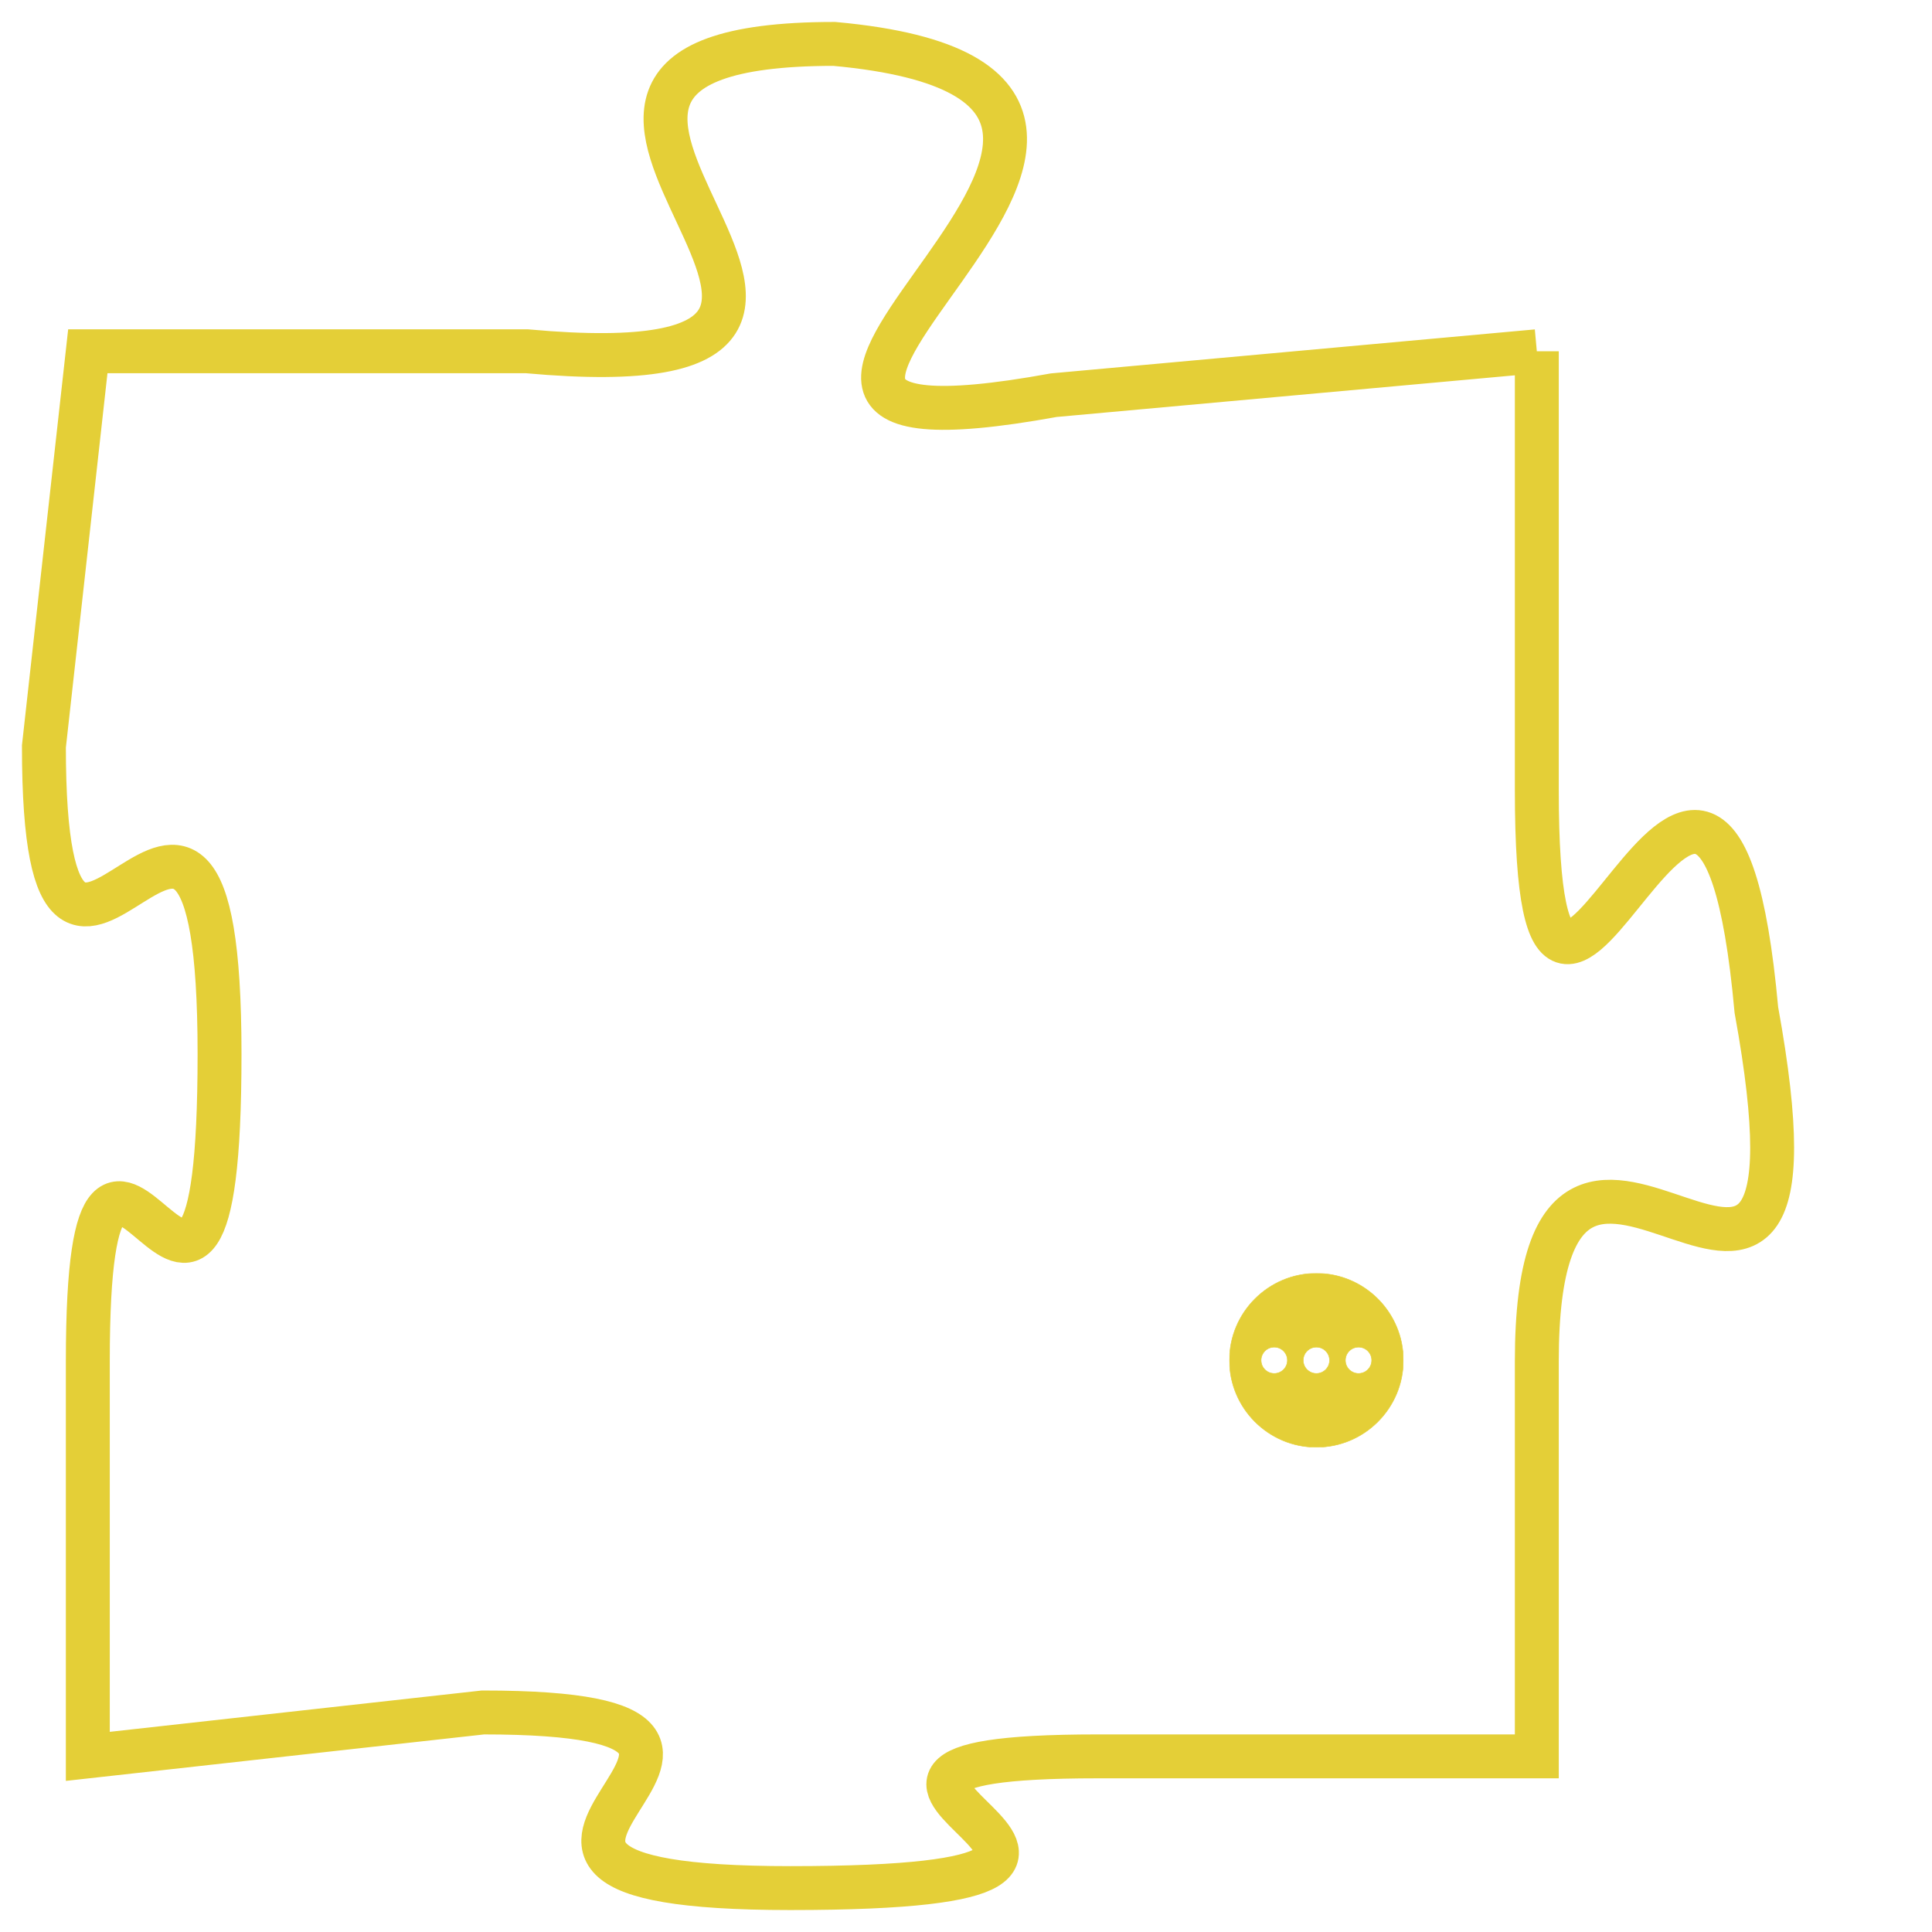 <svg version="1.1" xmlns="http://www.w3.org/2000/svg" xmlns:xlink="http://www.w3.org/1999/xlink" fill="transparent" x="0" y="0" width="350" height="350" preserveAspectRatio="xMinYMin slice"><style type="text/css">.links{fill:transparent;stroke: #E4CF37;}.links:hover{fill:#63D272; opacity:0.4;}</style><defs><g id="allt"><path id="t8739" d="M990,2144 L979,2145 C968,2147 985,2138 974,2137 C964,2137 978,2145 967,2144 L957,2144 957,2144 L956,2153 C956,2162 960,2150 960,2160 C960,2170 957,2158 957,2167 L957,2176 957,2176 L966,2175 C975,2175 963,2179 973,2179 C984,2179 971,2176 980,2176 L990,2176 990,2176 L990,2167 C990,2158 997,2170 995,2159 C994,2148 990,2164 990,2154 L990,2144"/></g><clipPath id="c" clipRule="evenodd" fill="transparent"><use href="#t8739"/></clipPath></defs><svg viewBox="955 2136 43 44" preserveAspectRatio="xMinYMin meet"><svg width="4380" height="2430"><g><image crossorigin="anonymous" x="0" y="0" href="https://nftpuzzle.license-token.com/assets/completepuzzle.svg" width="100%" height="100%" /><g class="links"><use href="#t8739"/></g></g></svg><svg x="983" y="2165" height="9%" width="9%" viewBox="0 0 330 330"><g><a xlink:href="https://nftpuzzle.license-token.com/" class="links"><title>See the most innovative NFT based token software licensing project</title><path fill="#E4CF37" id="more" d="M165,0C74.019,0,0,74.019,0,165s74.019,165,165,165s165-74.019,165-165S255.981,0,165,0z M85,190 c-13.785,0-25-11.215-25-25s11.215-25,25-25s25,11.215,25,25S98.785,190,85,190z M165,190c-13.785,0-25-11.215-25-25 s11.215-25,25-25s25,11.215,25,25S178.785,190,165,190z M245,190c-13.785,0-25-11.215-25-25s11.215-25,25-25 c13.785,0,25,11.215,25,25S258.785,190,245,190z"></path></a></g></svg></svg></svg>